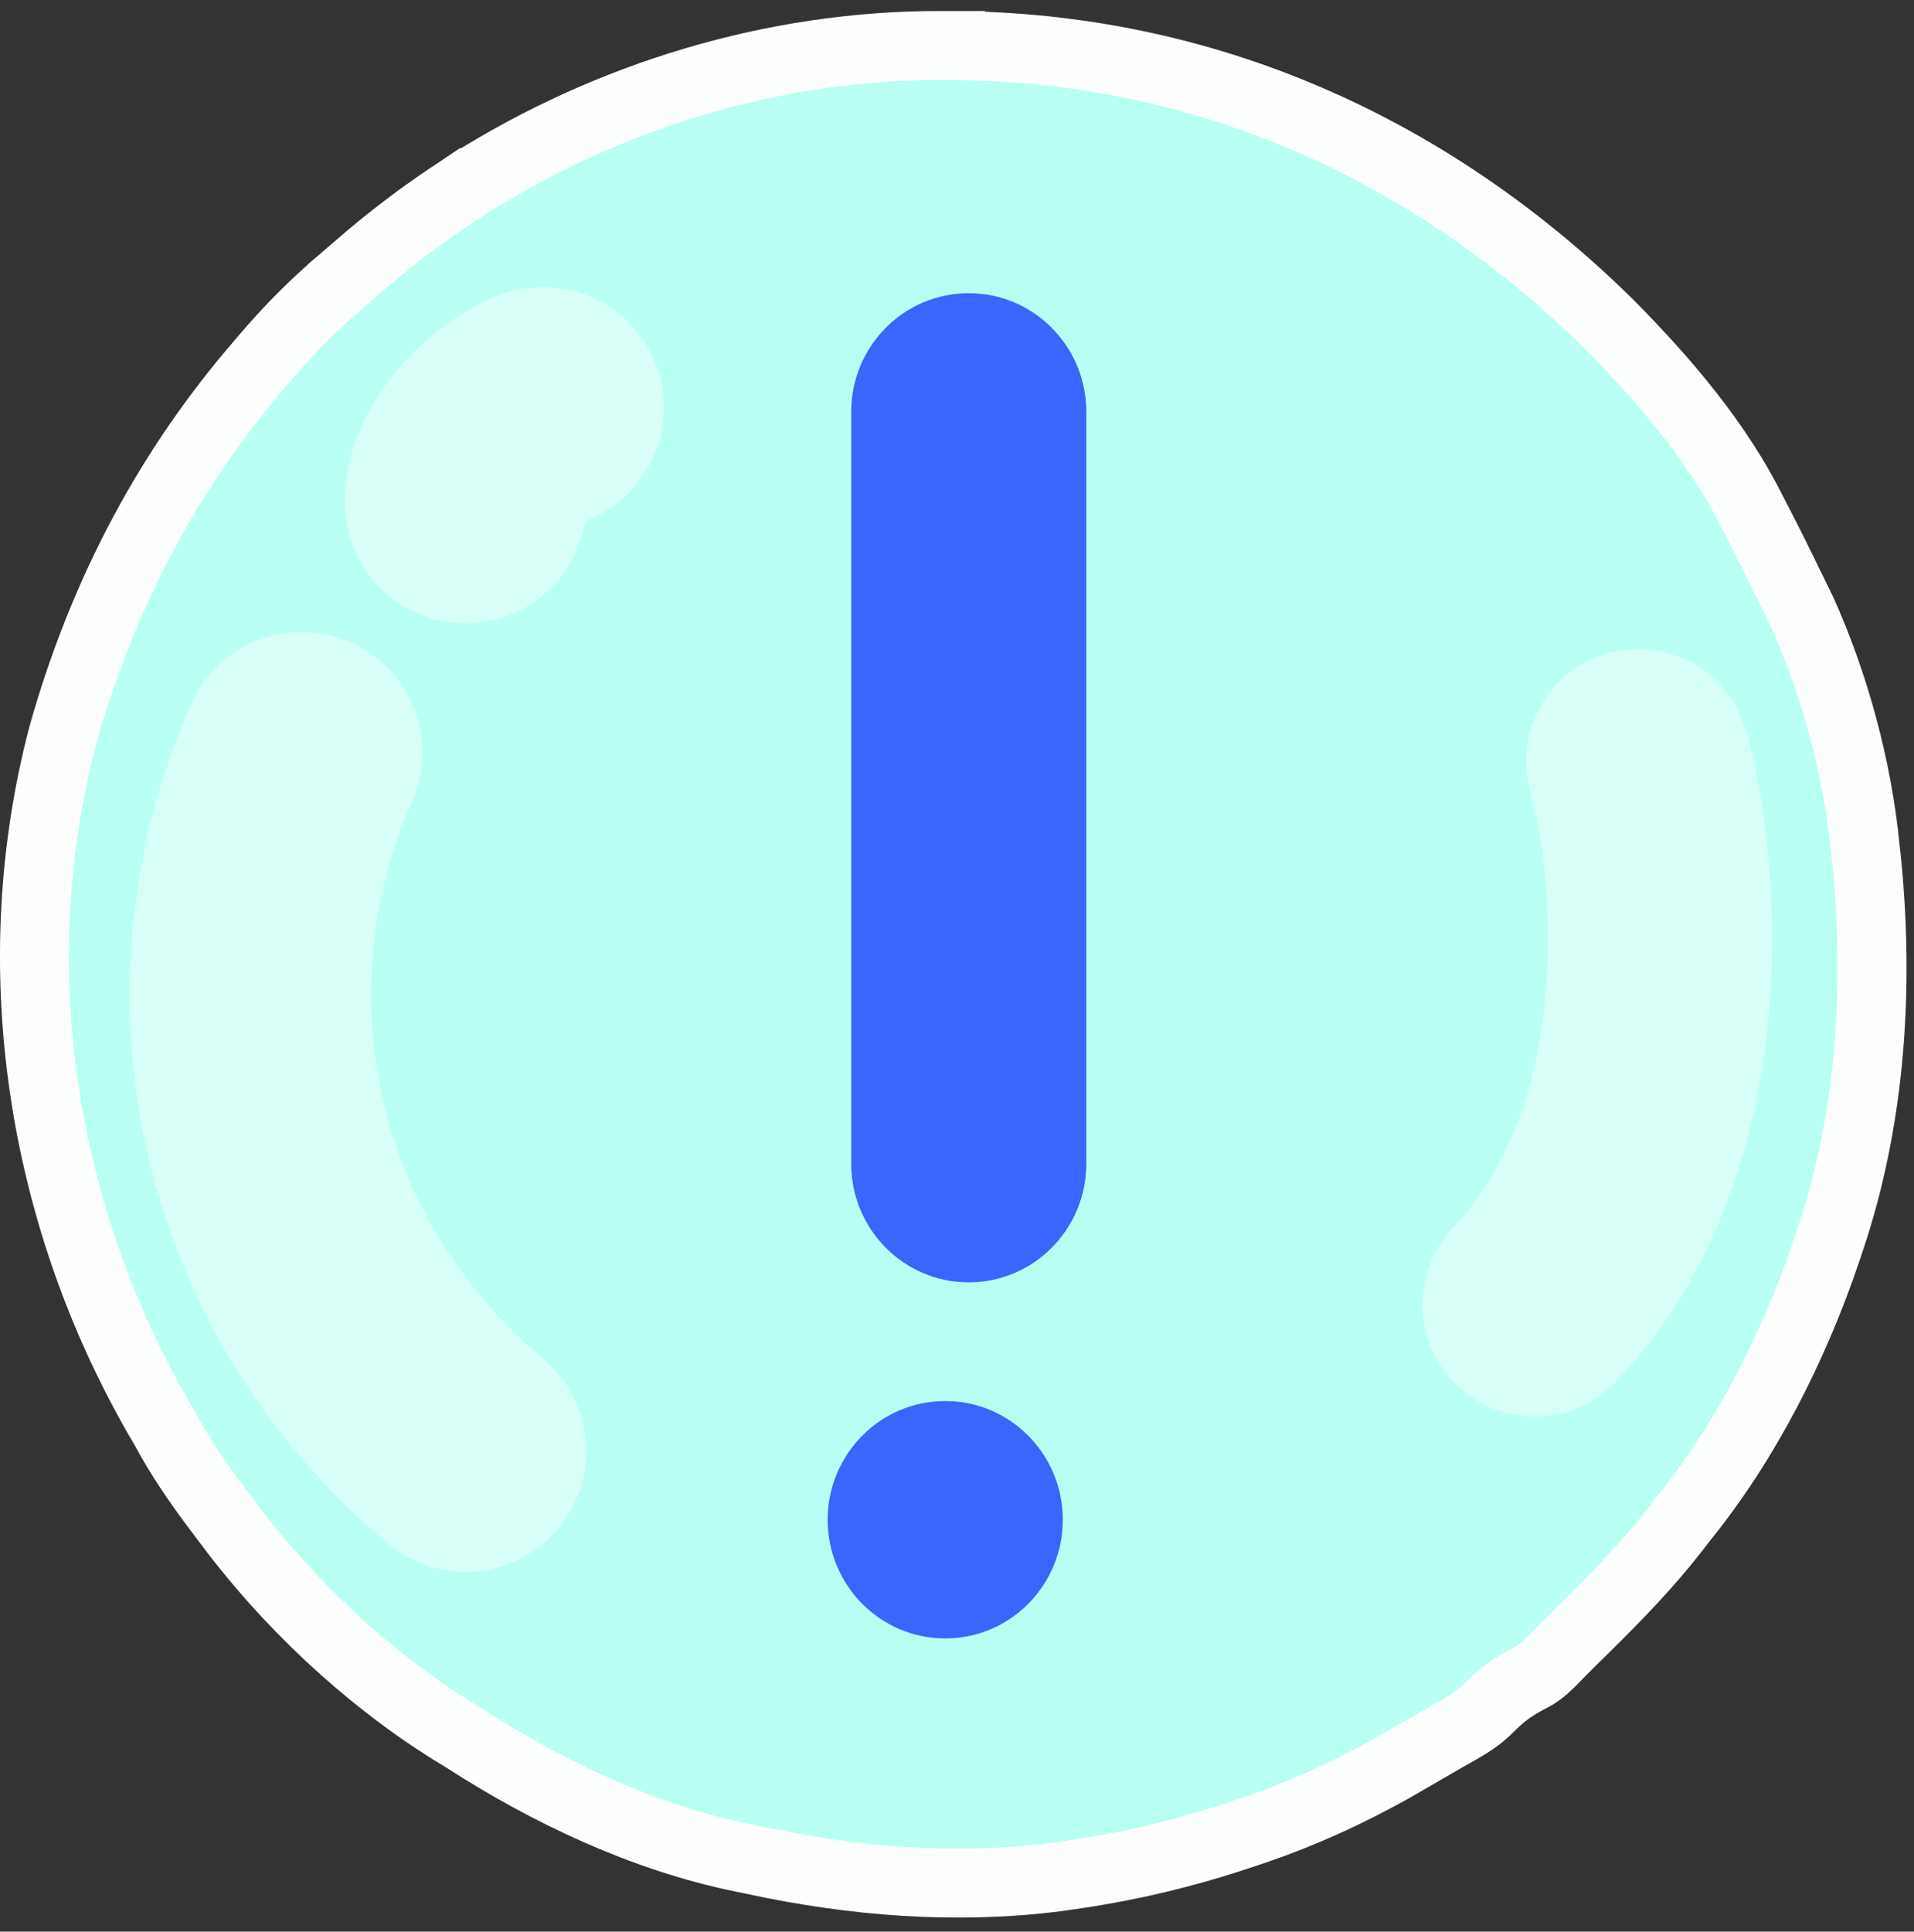 <svg width="111" height="112" viewBox="0 0 111 112" fill="none" xmlns="http://www.w3.org/2000/svg">
<rect x="0" y="0" width="111" height="112" fill="#333333" stroke="none"/>
<path d="M54.511 2.639H55.123V2.64C69.808 2.695 82.943 8.557 93.35 18.831V18.831C96.657 22.182 99.651 25.715 101.653 29.746L101.659 29.758L101.666 29.77C101.859 30.146 102.052 30.522 102.245 30.897V30.896C102.559 31.508 102.868 32.124 103.174 32.743L104.087 34.614L104.091 34.622C104.224 34.894 104.357 35.167 104.494 35.447C106.401 39.668 107.737 44.604 108.174 49.206L108.175 49.222L108.177 49.24C108.209 49.524 108.241 49.808 108.273 50.1V50.101C108.962 57.241 108.494 64.513 106.345 71.248L106.131 71.898L106.129 71.906C106.061 72.11 105.993 72.313 105.923 72.523C104.04 78.085 101.254 83.582 97.613 88.079L97.599 88.096L97.585 88.115C97.4 88.354 97.215 88.594 97.024 88.84C95.504 90.769 93.813 92.526 92.007 94.305L91.226 95.07L91.219 95.077C90.771 95.517 90.336 95.963 89.916 96.396C89.426 96.867 89.143 97.081 88.665 97.316L88.634 97.332L88.603 97.348C87.639 97.864 87.066 98.304 86.299 99.072C85.818 99.553 85.301 99.894 84.605 100.294L83.843 100.722L83.808 100.742C83.474 100.936 83.139 101.13 82.795 101.33L81.768 101.924L81.765 101.925C81.435 102.117 81.106 102.308 80.767 102.504C78.185 103.946 75.607 105.129 72.849 106.075L72.293 106.26L72.289 106.262L71.226 106.614C68.554 107.472 65.874 108.114 63.116 108.559L61.93 108.739H61.924C61.716 108.769 61.508 108.798 61.295 108.829C55.454 109.573 49.517 109.108 43.691 107.848L43.666 107.842L43.031 107.713H43.03C37.383 106.549 31.877 103.978 26.943 100.792L26.92 100.777L26.898 100.763L26.163 100.316C21.194 97.204 16.608 92.873 13.108 88.147L13.104 88.14L13.099 88.134L12.452 87.275C11.368 85.813 10.415 84.415 9.598 82.892L9.581 82.861L9.563 82.831L9.237 82.272C2.341 70.341 0.134 55.933 3.653 42.591C5.859 34.789 9.458 27.752 14.644 21.596L15.15 21.002L15.155 20.997C15.381 20.734 15.607 20.472 15.839 20.202C17.175 18.68 18.561 17.327 20.111 16.038L20.129 16.023L20.146 16.007C20.413 15.775 20.679 15.543 20.953 15.304L20.952 15.303C22.355 14.098 23.777 12.984 25.273 11.945L25.921 11.502L25.924 11.501C26.093 11.386 26.263 11.271 26.438 11.154L26.439 11.155C34.484 5.877 44.003 2.82 53.584 2.647L54.511 2.639Z" fill="#B9FFF3" stroke="#FDFFFE" stroke-width="4"/>
<path d="M95 44.139C96.5 49.139 98.5 65.639 89 75.639" stroke="white" stroke-opacity="0.43" stroke-width="13" stroke-linecap="round"/>
<path d="M31.5 23.639C30 24.139 27 26.639 27 29.139" stroke="white" stroke-opacity="0.43" stroke-width="14" stroke-linecap="round"/>
<path d="M17.5 43.639C11.5 57.139 14.5 73.639 27 84.139" stroke="white" stroke-opacity="0.43" stroke-width="14" stroke-linecap="round"/>
<path d="M49.364 67.471V23.882C49.364 20.081 52.416 17 56.182 17C59.947 17 63 20.081 63 23.882V67.471C63 71.272 59.947 74.353 56.182 74.353C52.416 74.353 49.364 71.272 49.364 67.471Z" fill="#3A66FD"/>
<path d="M61.636 88.118C61.636 91.919 58.584 95 54.818 95C51.053 95 48 91.919 48 88.118C48 84.317 51.053 81.235 54.818 81.235C58.584 81.235 61.636 84.317 61.636 88.118Z" fill="#3A66FD"/>
</svg>
